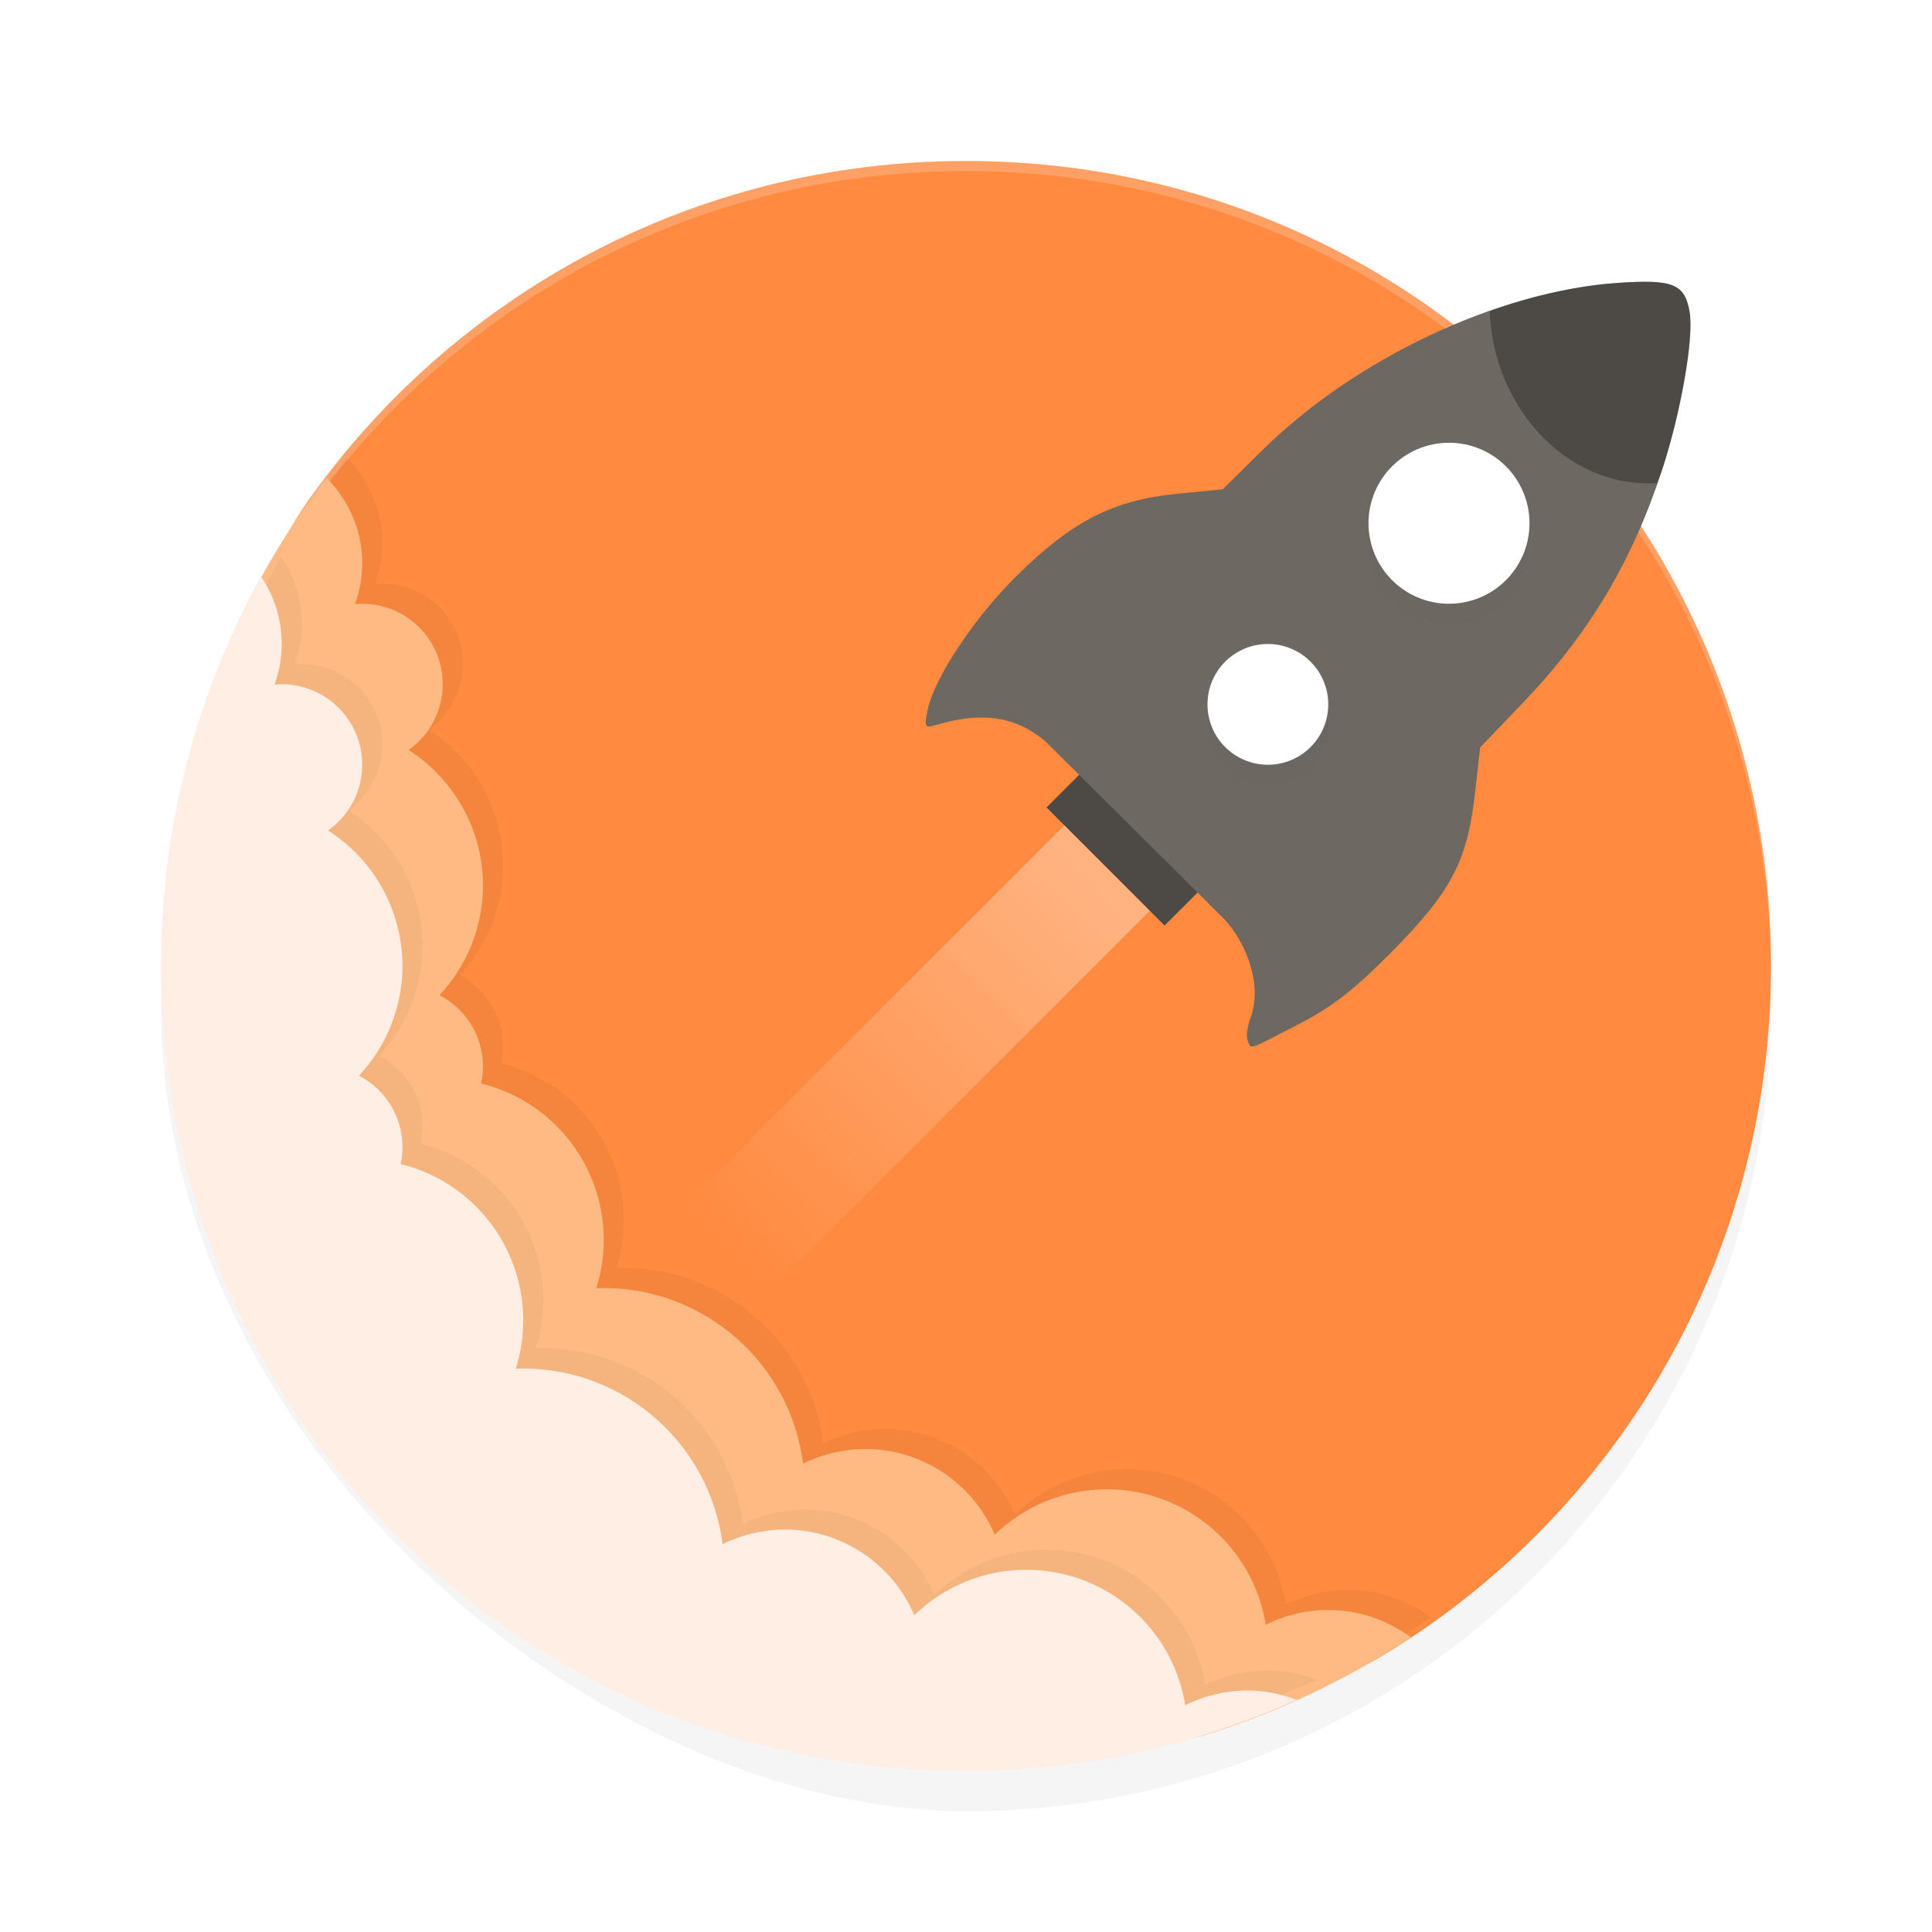 <?xml version="1.0" encoding="UTF-8" standalone="no"?>
<svg
   xmlns:dc="http://purl.org/dc/elements/1.1/"
   xmlns:cc="http://creativecommons.org/ns#"
   xmlns:rdf="http://www.w3.org/1999/02/22-rdf-syntax-ns#"
   xmlns:svg="http://www.w3.org/2000/svg"
   xmlns="http://www.w3.org/2000/svg"
   xmlns:sodipodi="http://sodipodi.sourceforge.net/DTD/sodipodi-0.dtd"
   xmlns:inkscape="http://www.inkscape.org/namespaces/inkscape"
   width="192"
   height="192"
   version="1"
   id="svg41"
   sodipodi:docname="apps_rocket_browser.svg"
   inkscape:version="0.92.3 (2405546, 2018-03-11)">
  <sodipodi:namedview
     pagecolor="#ffffff"
     bordercolor="#666666"
     borderopacity="1"
     objecttolerance="10"
     gridtolerance="10"
     guidetolerance="10"
     inkscape:pageopacity="0"
     inkscape:pageshadow="2"
     inkscape:window-width="1920"
     inkscape:window-height="1018"
     id="namedview43"
     showgrid="false"
     inkscape:zoom="1"
     inkscape:cx="96"
     inkscape:cy="122.14379"
     inkscape:window-x="0"
     inkscape:window-y="32"
     inkscape:window-maximized="1"
     inkscape:current-layer="svg41" />
  <defs
     id="defs7">
    <linearGradient
       id="linearGradient4602"
       x1="26.989"
       x2="17.772"
       y1="21.699"
       y2="30.607"
       gradientUnits="userSpaceOnUse"
       gradientTransform="scale(4)">
      <stop
         style="stop-color:#ffb381"
         offset="0"
         id="stop2" />
      <stop
         style="stop-color:#ffb381;stop-opacity:0"
         offset="1"
         id="stop4" />
    </linearGradient>
    <filter
       inkscape:collect="always"
       style="color-interpolation-filters:sRGB"
       id="filter883"
       x="-0.048"
       width="1.096"
       y="-0.048"
       height="1.096">
      <feGaussianBlur
         inkscape:collect="always"
         stdDeviation="3.2"
         id="feGaussianBlur885" />
    </filter>
    <filter
       inkscape:collect="always"
       style="color-interpolation-filters:sRGB"
       id="filter899"
       x="-0.048"
       width="1.096"
       y="-0.048"
       height="1.096">
      <feGaussianBlur
         inkscape:collect="always"
         stdDeviation="0.24"
         id="feGaussianBlur901" />
    </filter>
    <filter
       inkscape:collect="always"
       style="color-interpolation-filters:sRGB"
       id="filter915"
       x="-0.048"
       width="1.096"
       y="-0.048"
       height="1.096">
      <feGaussianBlur
         inkscape:collect="always"
         stdDeviation="0.32"
         id="feGaussianBlur917" />
    </filter>
    <filter
       inkscape:collect="always"
       style="color-interpolation-filters:sRGB"
       id="filter931"
       x="-0.049"
       width="1.099"
       y="-0.047"
       height="1.093">
      <feGaussianBlur
         inkscape:collect="always"
         stdDeviation="2.441"
         id="feGaussianBlur933" />
    </filter>
    <filter
       inkscape:collect="always"
       style="color-interpolation-filters:sRGB"
       id="filter947"
       x="-0.049"
       width="1.098"
       y="-0.047"
       height="1.094">
      <feGaussianBlur
         inkscape:collect="always"
         stdDeviation="2.316"
         id="feGaussianBlur949" />
    </filter>
  </defs>
  <rect
     id="rect9"
     transform="matrix(0,-1,-1,0,0,0)"
     ry="80"
     rx="80"
     y="-176"
     x="-180"
     height="160"
     width="160"
     style="opacity:0.2;stroke-width:4;filter:url(#filter883)" />
  <path
     inkscape:connector-curvature="0"
     id="path11"
     d="M 176,96 C 176,51.68 140.32,16 96,16 68.859,16 44.958,29.381 30.507,49.932 c -9.147,13.008 -5.368,28.186 -5.368,45.365 0,44.32 28.416,73.907 72.736,73.907 15.372,0 27.83,2.503 39.995,-4.953 C 160.778,150.21 176,124.948 176,96 Z"
     style="fill:#ff8a40;stroke-width:4" />
  <path
     style="opacity:0.2;fill:#ffffff;stroke-width:4"
     d="M 96 16 C 51.68 16 16 51.68 16 96 C 16 96.115 16.006 96.229 16.008 96.344 C 16.359 52.329 51.9 17 96 17 C 140.1 17 175.641 52.329 175.992 96.344 C 175.994 96.229 176 96.115 176 96 C 176 51.68 140.32 16 96 16 z "
     id="path13" />
  <rect
     id="rect15"
     transform="rotate(-45)"
     y="130.28"
     x="16.8"
     height="16.592"
     width="45.632"
     style="fill:#4d4944;stroke-width:4" />
  <path
     inkscape:connector-curvature="0"
     id="path17"
     d="m 123.98,103.382 c -0.151,-0.394 -0.022,-1.382 0.287,-2.196 1.167,-3.066 -0.198,-7.287 -2.662,-9.908 L 103.898,73.677 c -2.949,-2.479 -6.259,-2.988 -10.776,-1.658 -1.236,0.364 -1.283,0.292 -0.935,-1.444 0.641,-3.201 4.676,-9.262 8.964,-13.466 5.455,-5.347 9.488,-7.404 15.738,-8.026 l 4.625,-0.46 4.004,-3.945 c 9.188,-9.053 23.387,-15.739 35.166,-16.559 5.598,-0.39 6.763,0.081 7.234,2.923 0.421,2.539 -0.851,9.852 -2.702,15.535 -2.995,9.196 -7.312,16.434 -13.9,23.301 l -4.218,4.397 -0.536,4.71 c -0.756,6.646 -2.373,9.687 -8.348,15.701 -3.773,3.797 -5.859,5.407 -9.275,7.157 -4.93,2.525 -4.577,2.539 -4.961,1.541 z"
     style="fill:#6d6861;stroke-width:4" />
  <path
     inkscape:connector-curvature="0"
     id="path19"
     d="m 34.423,45.471 c -3.394,4.447 -6.338,9.257 -8.76,14.365 -4.904,10.345 0.774,22.382 0.774,34.635 0,44.32 24.198,72.97 68.518,72.97 8.319,0 19.375,5.299 26.902,2.959 7.297,-2.269 14.141,-5.551 20.371,-9.679 -2.314,-1.691 -5.141,-2.719 -8.227,-2.719 -2.155,0.002 -4.281,0.502 -6.211,1.461 -1.246,-7.754 -7.936,-13.457 -15.789,-13.461 -4.159,-5e-5 -8.155,1.62 -11.141,4.516 -2.196,-5.157 -7.255,-8.507 -12.859,-8.516 -2.147,0.004 -4.264,0.501 -6.188,1.453 -1.28,-9.97 -9.761,-17.441 -19.812,-17.453 -0.248,0.003 -0.495,0.011 -0.742,0.024 0.492,-1.56 0.743,-3.185 0.742,-4.82 -0.006,-7.36 -5.033,-13.766 -12.18,-15.523 0.119,-0.552 0.179,-1.115 0.18,-1.68 -7.28e-4,-2.988 -1.667,-5.727 -4.32,-7.102 2.767,-2.955 4.311,-6.85 4.32,-10.898 -0.008,-5.458 -2.797,-10.535 -7.398,-13.469 2.127,-1.495 3.394,-3.931 3.398,-6.531 0,-4.418 -3.582,-8 -8,-8 -0.24,0.002 -0.48,0.015 -0.719,0.039 0.47,-1.295 0.713,-2.662 0.719,-4.039 0,-3.342 -1.374,-6.355 -3.578,-8.531 z"
     style="opacity:0.2;fill:#000000;stroke-width:4;filter:url(#filter931)" />
  <path
     inkscape:connector-curvature="0"
     id="path21"
     d="m 32.422,47.469 c -3.394,4.447 -6.338,9.257 -8.76,14.365 -4.904,10.345 0.774,22.382 0.774,34.635 0,44.32 24.198,72.97 68.518,72.97 8.319,0 19.375,5.299 26.902,2.959 7.297,-2.269 14.141,-5.551 20.37,-9.679 C 137.913,161.028 135.085,160 132,160 c -2.155,0.002 -4.281,0.502 -6.211,1.461 C 124.543,153.707 117.853,148.004 110,148 c -4.159,-5e-5 -8.155,1.62 -11.141,4.516 C 96.664,147.359 91.605,144.009 86,144 c -2.147,0.004 -4.264,0.501 -6.188,1.453 C 78.532,135.483 70.052,128.012 60,128 c -0.248,0.003 -0.495,0.011 -0.742,0.024 C 59.75,126.464 60,124.838 60,123.203 59.994,115.843 54.967,109.437 47.82,107.68 47.939,107.128 48,106.565 48,106 47.999,103.012 46.333,100.273 43.68,98.898 46.447,95.943 47.991,92.049 48,88 47.992,82.542 45.203,77.465 40.602,74.531 42.728,73.036 43.996,70.6 44,68 44,63.582 40.418,60 36,60 35.76,60.002 35.52,60.015 35.281,60.039 35.751,58.744 35.994,57.378 36,56 36,52.658 34.626,49.645 32.422,47.469 Z"
     style="fill:#ffba83;stroke-width:4" />
  <path
     inkscape:connector-curvature="0"
     id="path23"
     d="M 27.938,55.289 C 21.614,66.75 18,79.933 18,94 c 0,44.32 35.68,80 80,80 11.744,0 22.847,-2.563 32.875,-7.07 C 129.356,166.351 127.724,166 126,166 c -2.155,0.002 -4.281,0.502 -6.211,1.461 C 118.543,159.707 111.853,154.004 104,154 c -4.159,-5e-5 -8.155,1.62 -11.141,4.516 C 90.664,153.359 85.605,150.009 80,150 c -2.147,0.004 -4.264,0.501 -6.188,1.453 C 72.532,141.483 64.052,134.012 54,134 c -0.248,0.003 -0.495,0.011 -0.742,0.024 C 53.75,132.464 54,130.838 54,129.203 53.994,121.843 48.967,115.437 41.82,113.68 41.939,113.128 42,112.565 42,112 41.999,109.012 40.333,106.273 37.68,104.898 40.447,101.943 41.991,98.049 42,94 41.992,88.542 39.203,83.465 34.602,80.531 36.728,79.036 37.996,76.6 38,74 38,69.582 34.418,66 30,66 29.76,66.002 29.52,66.015 29.281,66.039 29.751,64.744 29.994,63.378 30,62 30,59.51 29.238,57.204 27.938,55.289 Z"
     style="opacity:0.2;stroke-width:4;filter:url(#filter947)" />
  <path
     inkscape:connector-curvature="0"
     id="path25"
     d="M 25.938,57.289 C 19.614,68.75 16,81.933 16,96 c 0,44.32 35.68,80 80,80 11.744,0 22.847,-2.563 32.875,-7.07 C 127.356,168.351 125.724,168 124,168 c -2.155,0.002 -4.281,0.502 -6.211,1.461 C 116.543,161.707 109.853,156.004 102,156 c -4.159,-5e-5 -8.155,1.62 -11.141,4.516 C 88.664,155.359 83.605,152.009 78,152 c -2.147,0.004 -4.264,0.501 -6.188,1.453 C 70.532,143.483 62.052,136.012 52,136 c -0.248,0.003 -0.495,0.011 -0.742,0.024 C 51.75,134.464 52,132.838 52,131.203 51.994,123.843 46.967,117.437 39.82,115.68 39.939,115.128 40,114.565 40,114 39.999,111.012 38.333,108.273 35.68,106.898 38.447,103.943 39.991,100.049 40,96 39.992,90.542 37.203,85.465 32.602,82.531 34.728,81.036 35.996,78.6 36,76 36,71.582 32.418,68 28,68 27.76,68.002 27.52,68.015 27.281,68.039 27.751,66.744 27.994,65.378 28,64 28,61.51 27.238,59.204 25.938,57.289 Z"
     style="fill:#ffeee3;stroke-width:4" />
  <circle
     id="circle27"
     r="8"
     cy="54"
     cx="144"
     style="opacity:0.1;stroke-width:4;filter:url(#filter915)" />
  <circle
     id="circle29"
     r="8"
     cy="52"
     cx="144"
     style="fill:#ffffff;stroke-width:4" />
  <circle
     id="circle31"
     r="6"
     cy="72"
     cx="126"
     style="opacity:0.1;stroke-width:4;filter:url(#filter899)" />
  <circle
     id="circle33"
     r="6"
     cy="70"
     cx="126"
     style="fill:#ffffff;stroke-width:4" />
  <path
     inkscape:connector-curvature="0"
     id="path35"
     d="m 164.109,28.008 c -0.904,-0.034 -2.022,0.012 -3.422,0.109 -4.026,0.28 -8.338,1.286 -12.633,2.797 0.281,9.258 7.422,17.617 16.617,17.102 0.172,-0.492 0.383,-0.934 0.547,-1.438 1.851,-5.684 3.124,-13 2.703,-15.539 -0.353,-2.131 -1.101,-2.93 -3.812,-3.031 z"
     style="opacity:0.3;stroke-width:4" />
  <path
     inkscape:connector-curvature="0"
     id="path37"
     d="M 105.766,82.031 49.235,138.568 58.009,146.765 114.25,90.523 Z"
     style="fill:url(#linearGradient4602);stroke-width:4" />
</svg>
